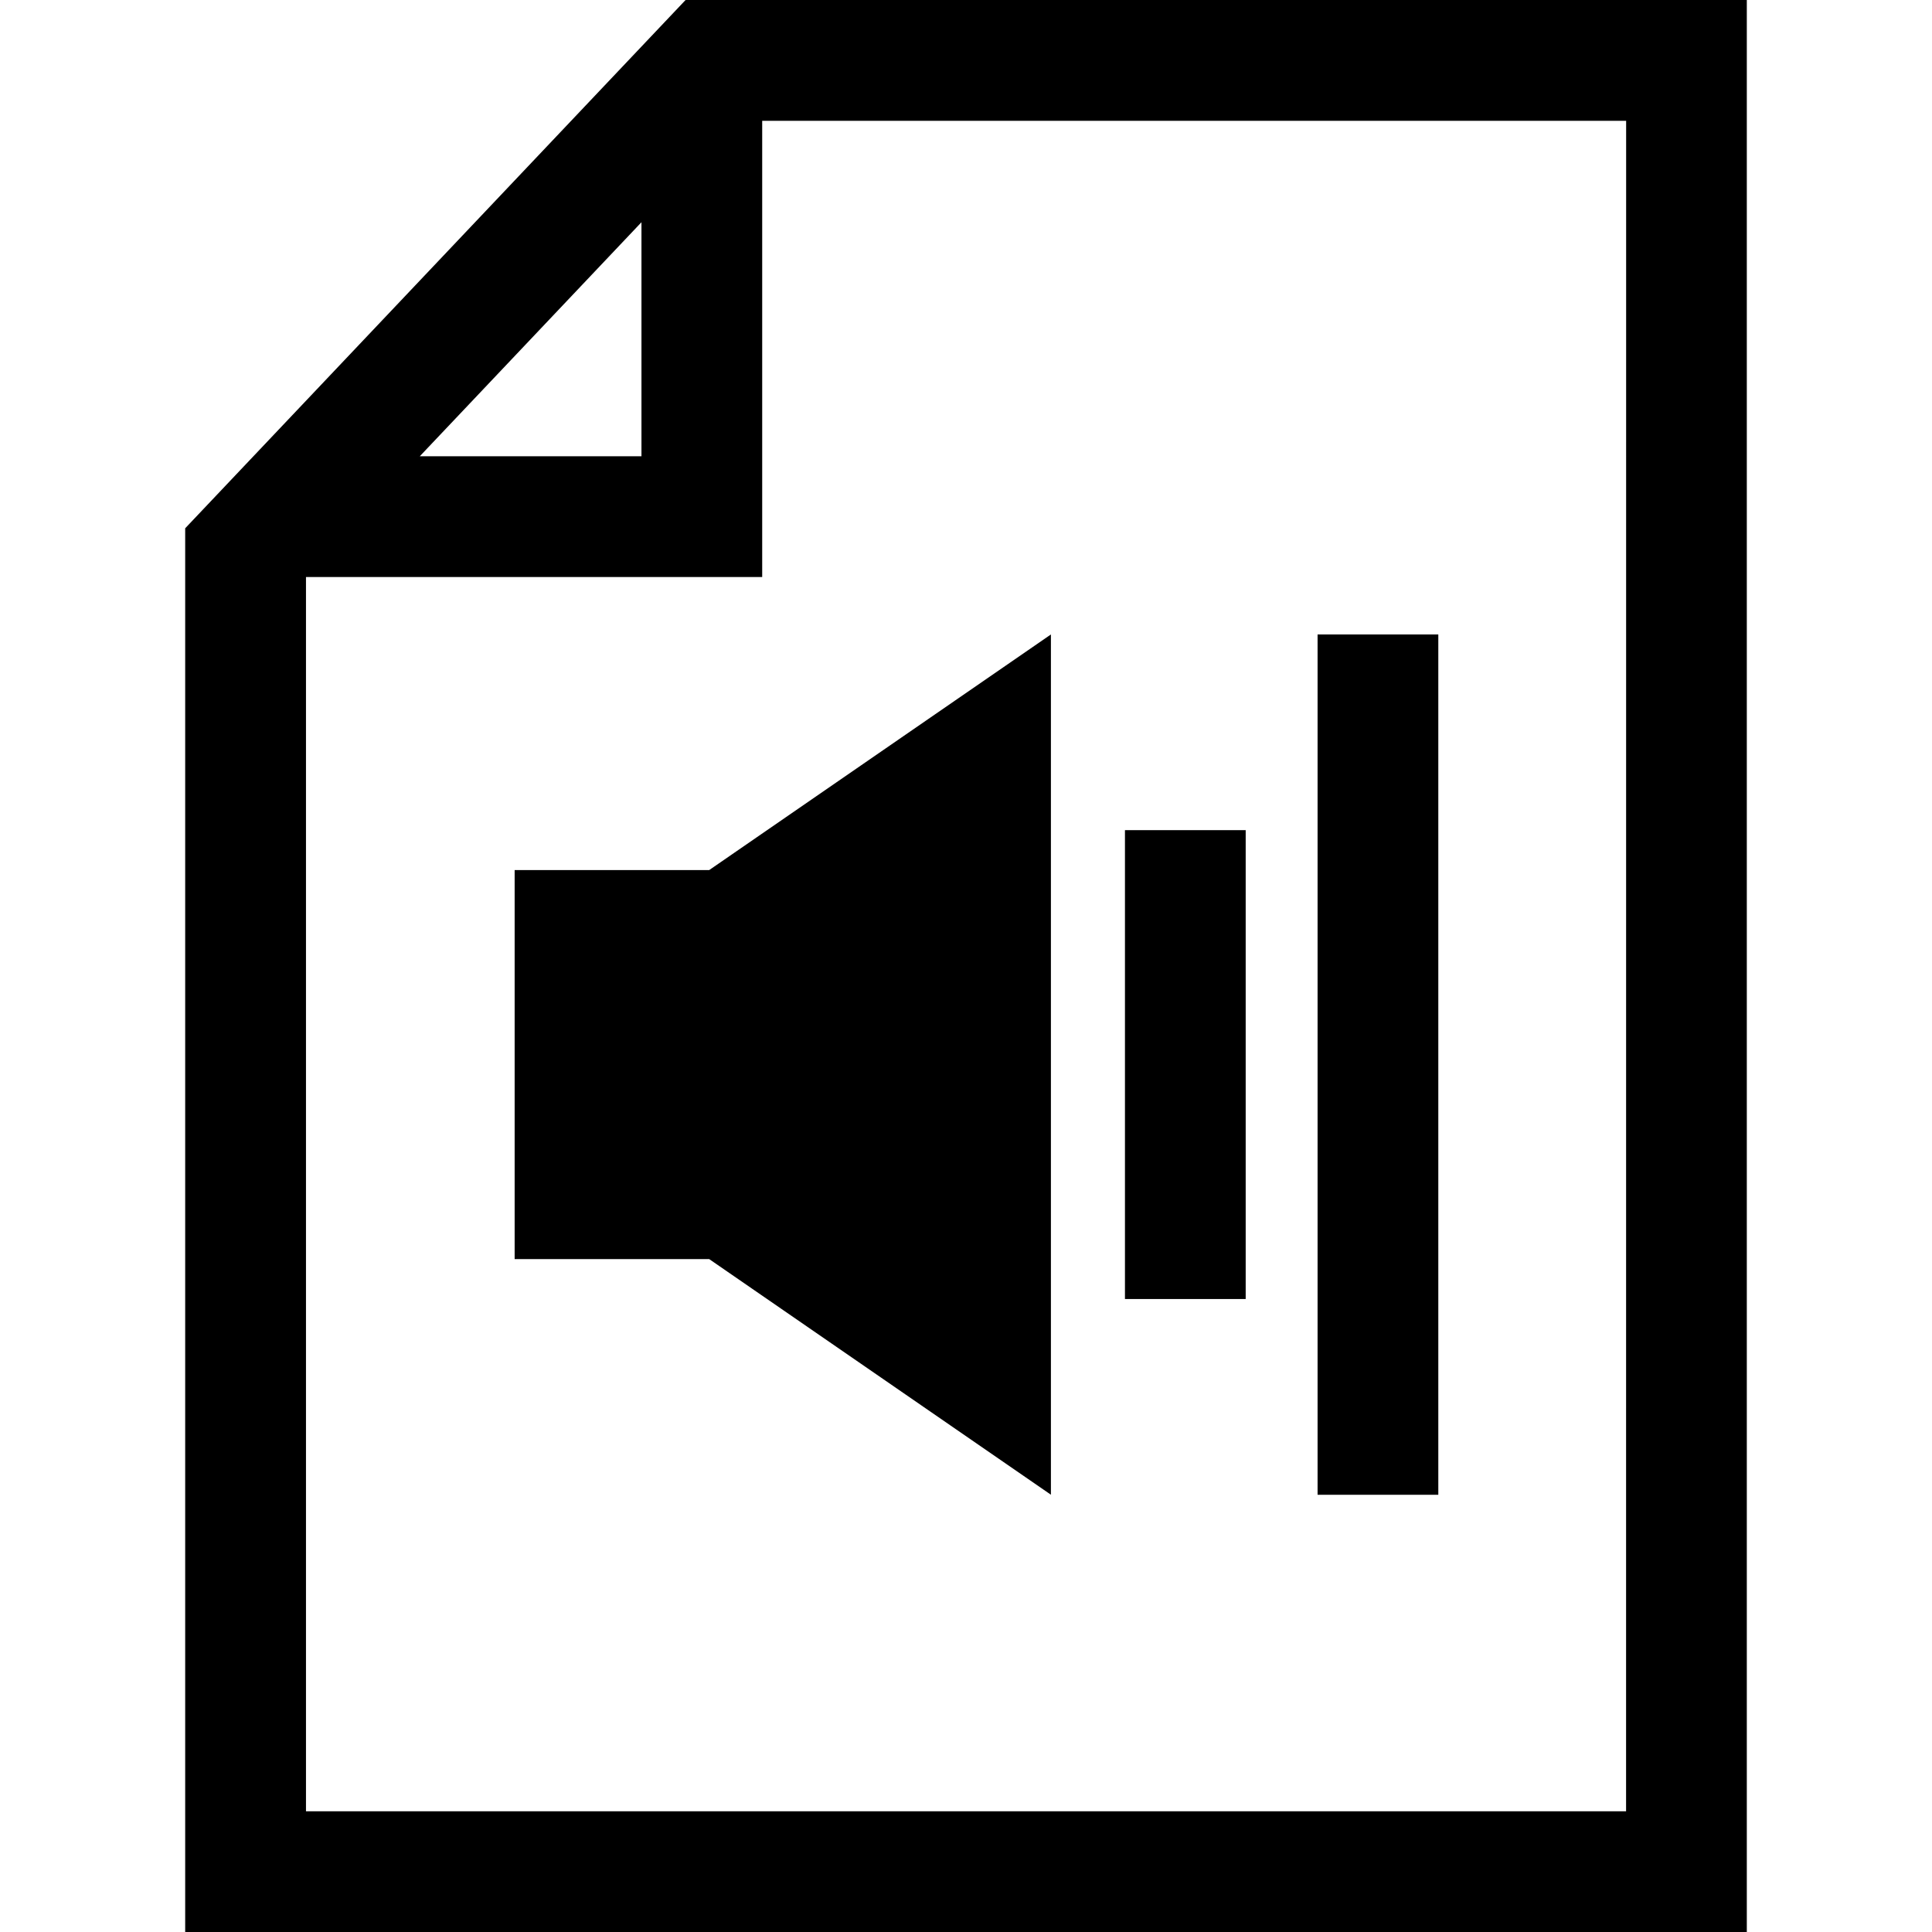 <!-- icon666.com - MILLIONS vector ICONS FREE --><svg version="1.1" id="Capa_1" xmlns="http://www.w3.org/2000/svg" xmlns:xlink="http://www.w3.org/1999/xlink" x="0px" y="0px" viewBox="0 0 31.444 31.444" style="enable-background:new 0 0 31.444 31.444;" xml:space="preserve"><g><g><path d="M11.158,0L3.014,8.598v22.846H28.43V0H11.158z M10.44,3.617v3.809H6.832L10.44,3.617z M26.465,29.479H4.98V9.391h7.425 V1.966h14.061L26.465,29.479L26.465,29.479z"></path><polygon points="8.376,14.161 8.376,20.492 11.542,20.492 17.104,24.327 17.104,10.326 11.542,14.161 "></polygon><rect x="18.309" y="13.511" width="1.965" height="7.631"></rect><rect x="21.444" y="10.326" width="1.965" height="14.002"></rect></g></g></svg>